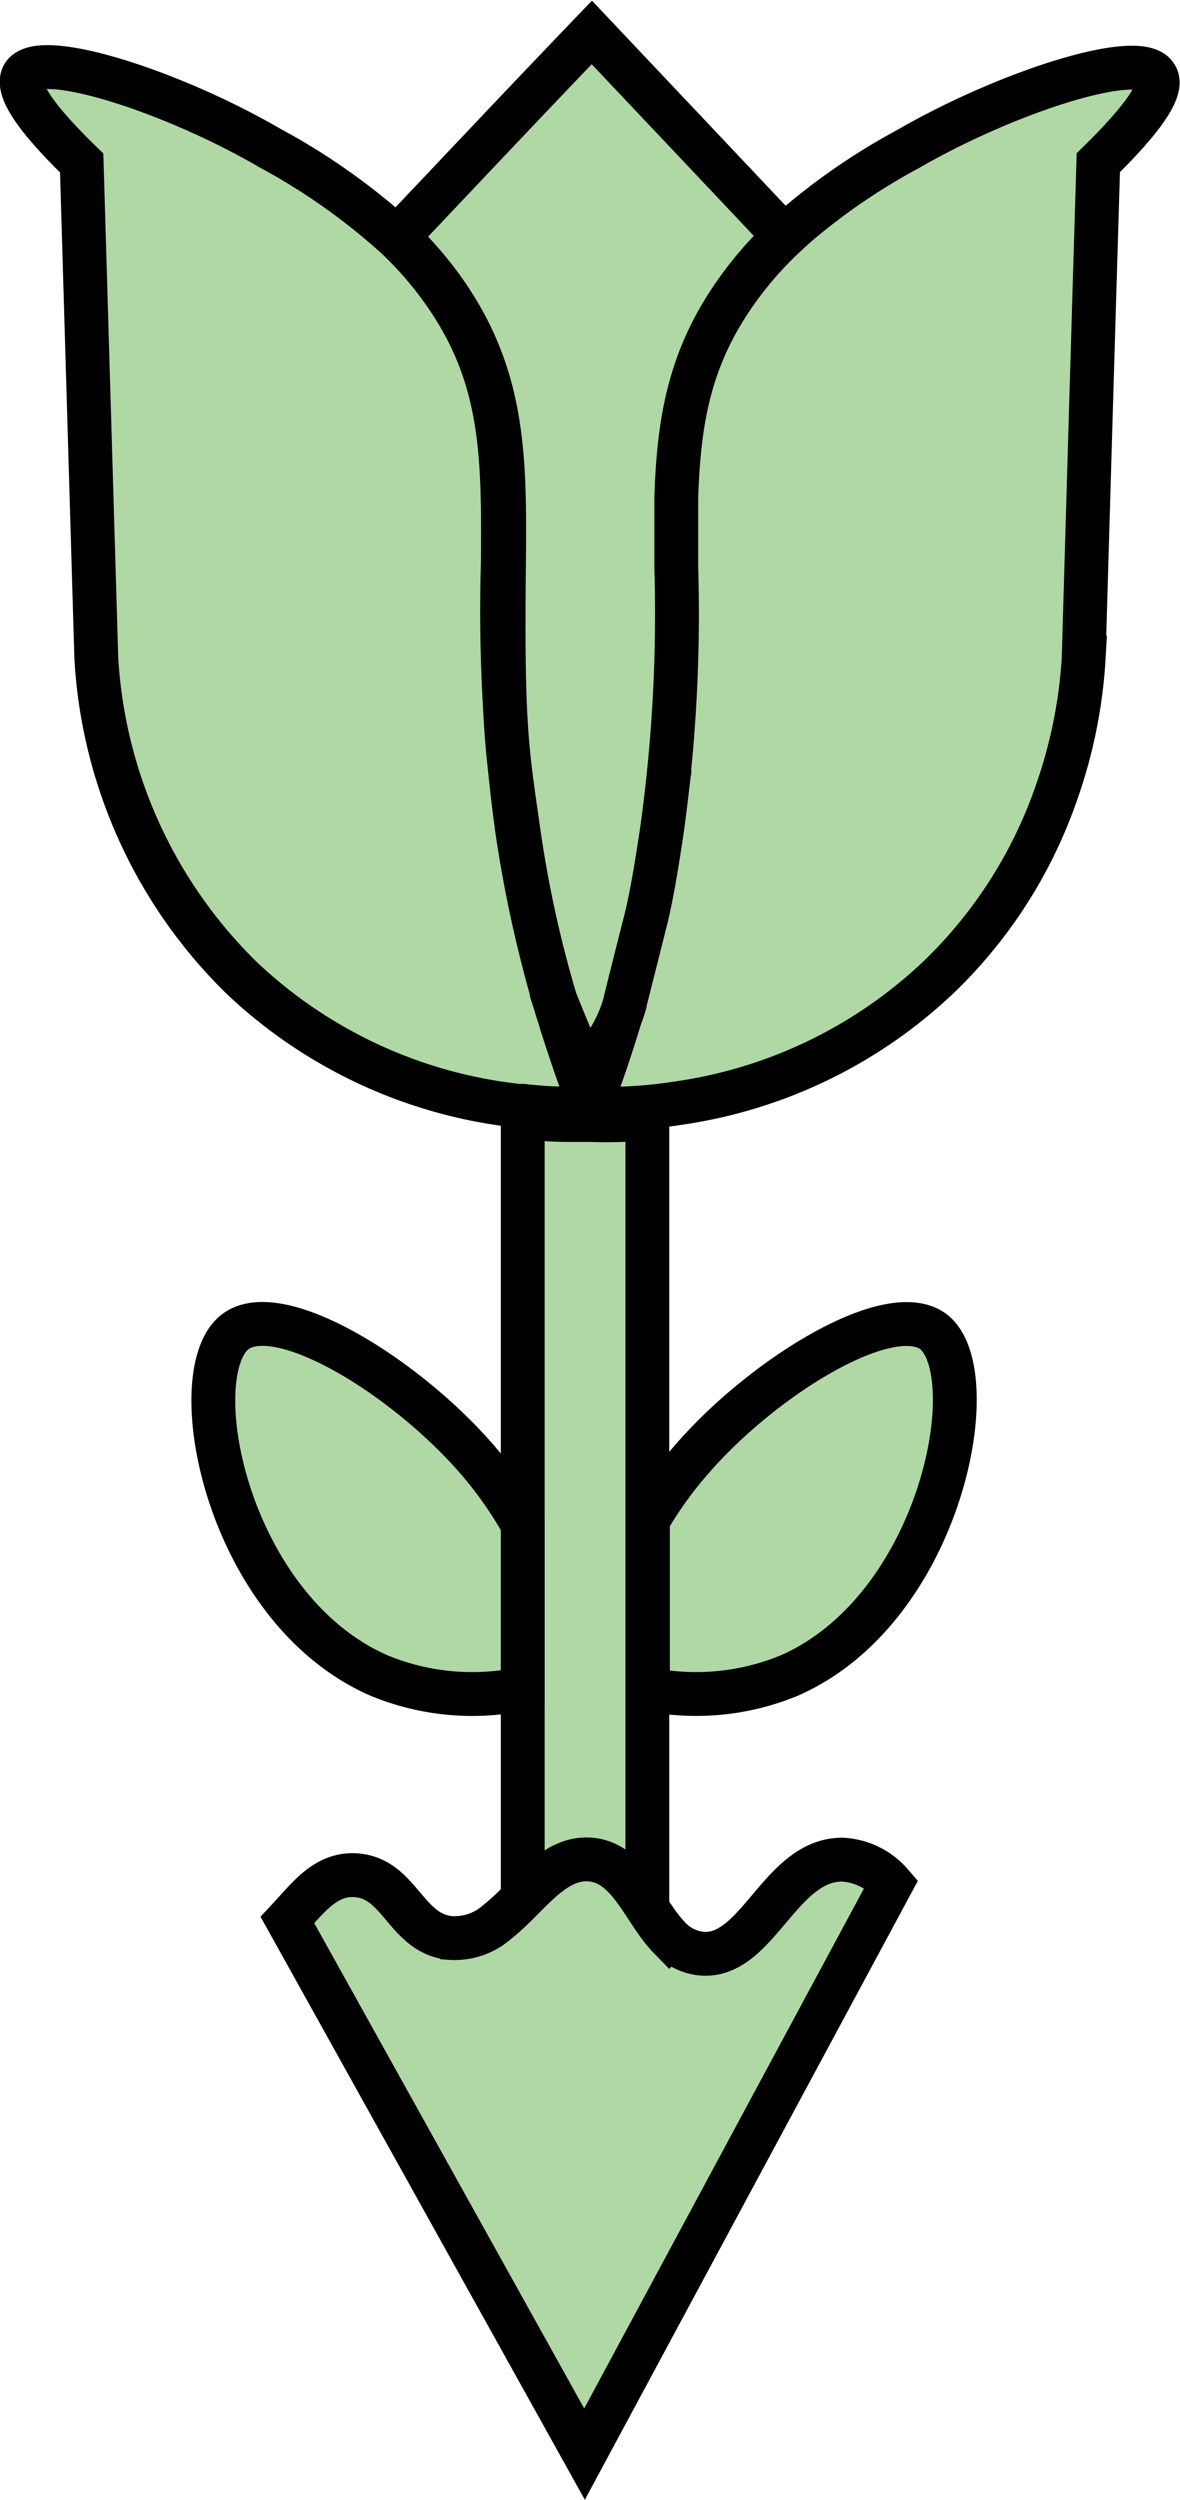 <svg xmlns="http://www.w3.org/2000/svg" viewBox="0 0 80.75 171.02"><defs><style>.cls-1{fill:#b0d8a4;stroke:#000;stroke-miterlimit:10;stroke-width:3px;}</style></defs><g id="Camada_2" data-name="Camada 2"><g id="Camada_1-2" data-name="Camada 1"><path class="cls-1" d="M40.38,75.69l-.06.14h-.18a29.15,29.15,0,0,1-4.37-.18l-.31,0a32.65,32.65,0,0,1-18.91-8.74A33.25,33.25,0,0,1,6.59,45q-.5-16.92-1-33.85c-3.88-3.76-4.38-5.3-4-6,1.1-1.83,10.17,1.07,16.92,5a43.92,43.92,0,0,1,8.61,6.08,24.58,24.58,0,0,1,3.34,3.88c4,5.74,4,11.12,3.95,18.39a109.56,109.56,0,0,0,1,18.43,87,87,0,0,0,2.31,10.77c0,.2.11.41.16.6a1.15,1.15,0,0,0,.06.17C38.78,71.28,39.63,73.72,40.38,75.69Z"/><path class="cls-1" d="M75.16,11.13q-.51,16.94-1,33.85a33.49,33.49,0,0,1-1.83,9.15,32,32,0,0,1-8.13,12.75,32.59,32.59,0,0,1-17.8,8.59c-.76.12-1.46.2-2.11.26a31.06,31.06,0,0,1-3.69.11h-.17a.45.45,0,0,1-.06-.14c.75-2,1.6-4.43,2.41-7.27a.13.13,0,0,1,0-.06c.08-.26.16-.52.22-.78h0l.15-.59c.06-.21.11-.41.16-.61.1-.4.21-.81.31-1.23s.23-.92.34-1.39l.27-1.2q.59-2.67,1-5.64a107.14,107.14,0,0,0,1-18.09c0-1.69,0-3.28,0-4.8.12-5.15.81-9.43,4-13.93a24.84,24.84,0,0,1,3.4-3.93,43.46,43.46,0,0,1,8.54-6c6.76-3.91,15.83-6.81,16.92-5C79.54,5.83,79,7.37,75.16,11.13Z"/><path class="cls-1" d="M44.3,76.51v64.84c-1.27-1.29-1.93-3.67-3.88-3.86s-3.12,1.87-4.65,3.07V76.43c.87.1,1.81.17,2.82.19.65,0,1.26,0,1.85,0A29.59,29.59,0,0,0,44.3,76.51Z"/><path class="cls-1" d="M54,114.63a16.69,16.69,0,0,1-9.66.93V104a26.57,26.57,0,0,1,3-4.17c4.87-5.63,13.58-11,16.56-8.71C67.49,94,64.43,110.07,54,114.63Z"/><path class="cls-1" d="M35.77,104.27v11.26a16.71,16.71,0,0,1-9.82-.9C15.48,110.07,12.42,94,16.08,91.12c3-2.31,11.69,3.08,16.56,8.71A27.14,27.14,0,0,1,35.77,104.27Z"/><path class="cls-1" d="M53.68,16.17a24.84,24.84,0,0,0-3.4,3.93c-3.14,4.5-3.83,8.78-4,13.93,0,1.52,0,3.11,0,4.8a107.14,107.14,0,0,1-1,18.09c-.33,2.15-.56,3.67-1,5.64-.18.74-.6,2.35-1.46,5.8v.06a9.71,9.71,0,0,1-2.86,4.76c-.65-1.57-1.3-3.15-1.94-4.72a79.28,79.28,0,0,1-2.53-11.54c-.8-5.6-1.13-7.14-1-18.43.07-7.27,0-12.65-3.95-18.39a24.58,24.58,0,0,0-3.34-3.88c4.43-4.67,8.85-9.37,13.3-14Q47.07,9.17,53.68,16.17Z"/><path class="cls-1" d="M61,128.87,40,167.89,19.67,131.35c1.43-1.53,2.62-3.22,4.72-3.06,3,.23,3.38,4,6.43,4.29a4.4,4.4,0,0,0,3.21-1.1c2.12-1.66,3.8-4.52,6.43-4.26s3.61,3.56,5.35,5.34A3.49,3.49,0,0,0,48,133.65c3.83.35,5.36-6.43,9.63-6.43A4.76,4.76,0,0,1,61,128.87Z"/></g></g></svg>
